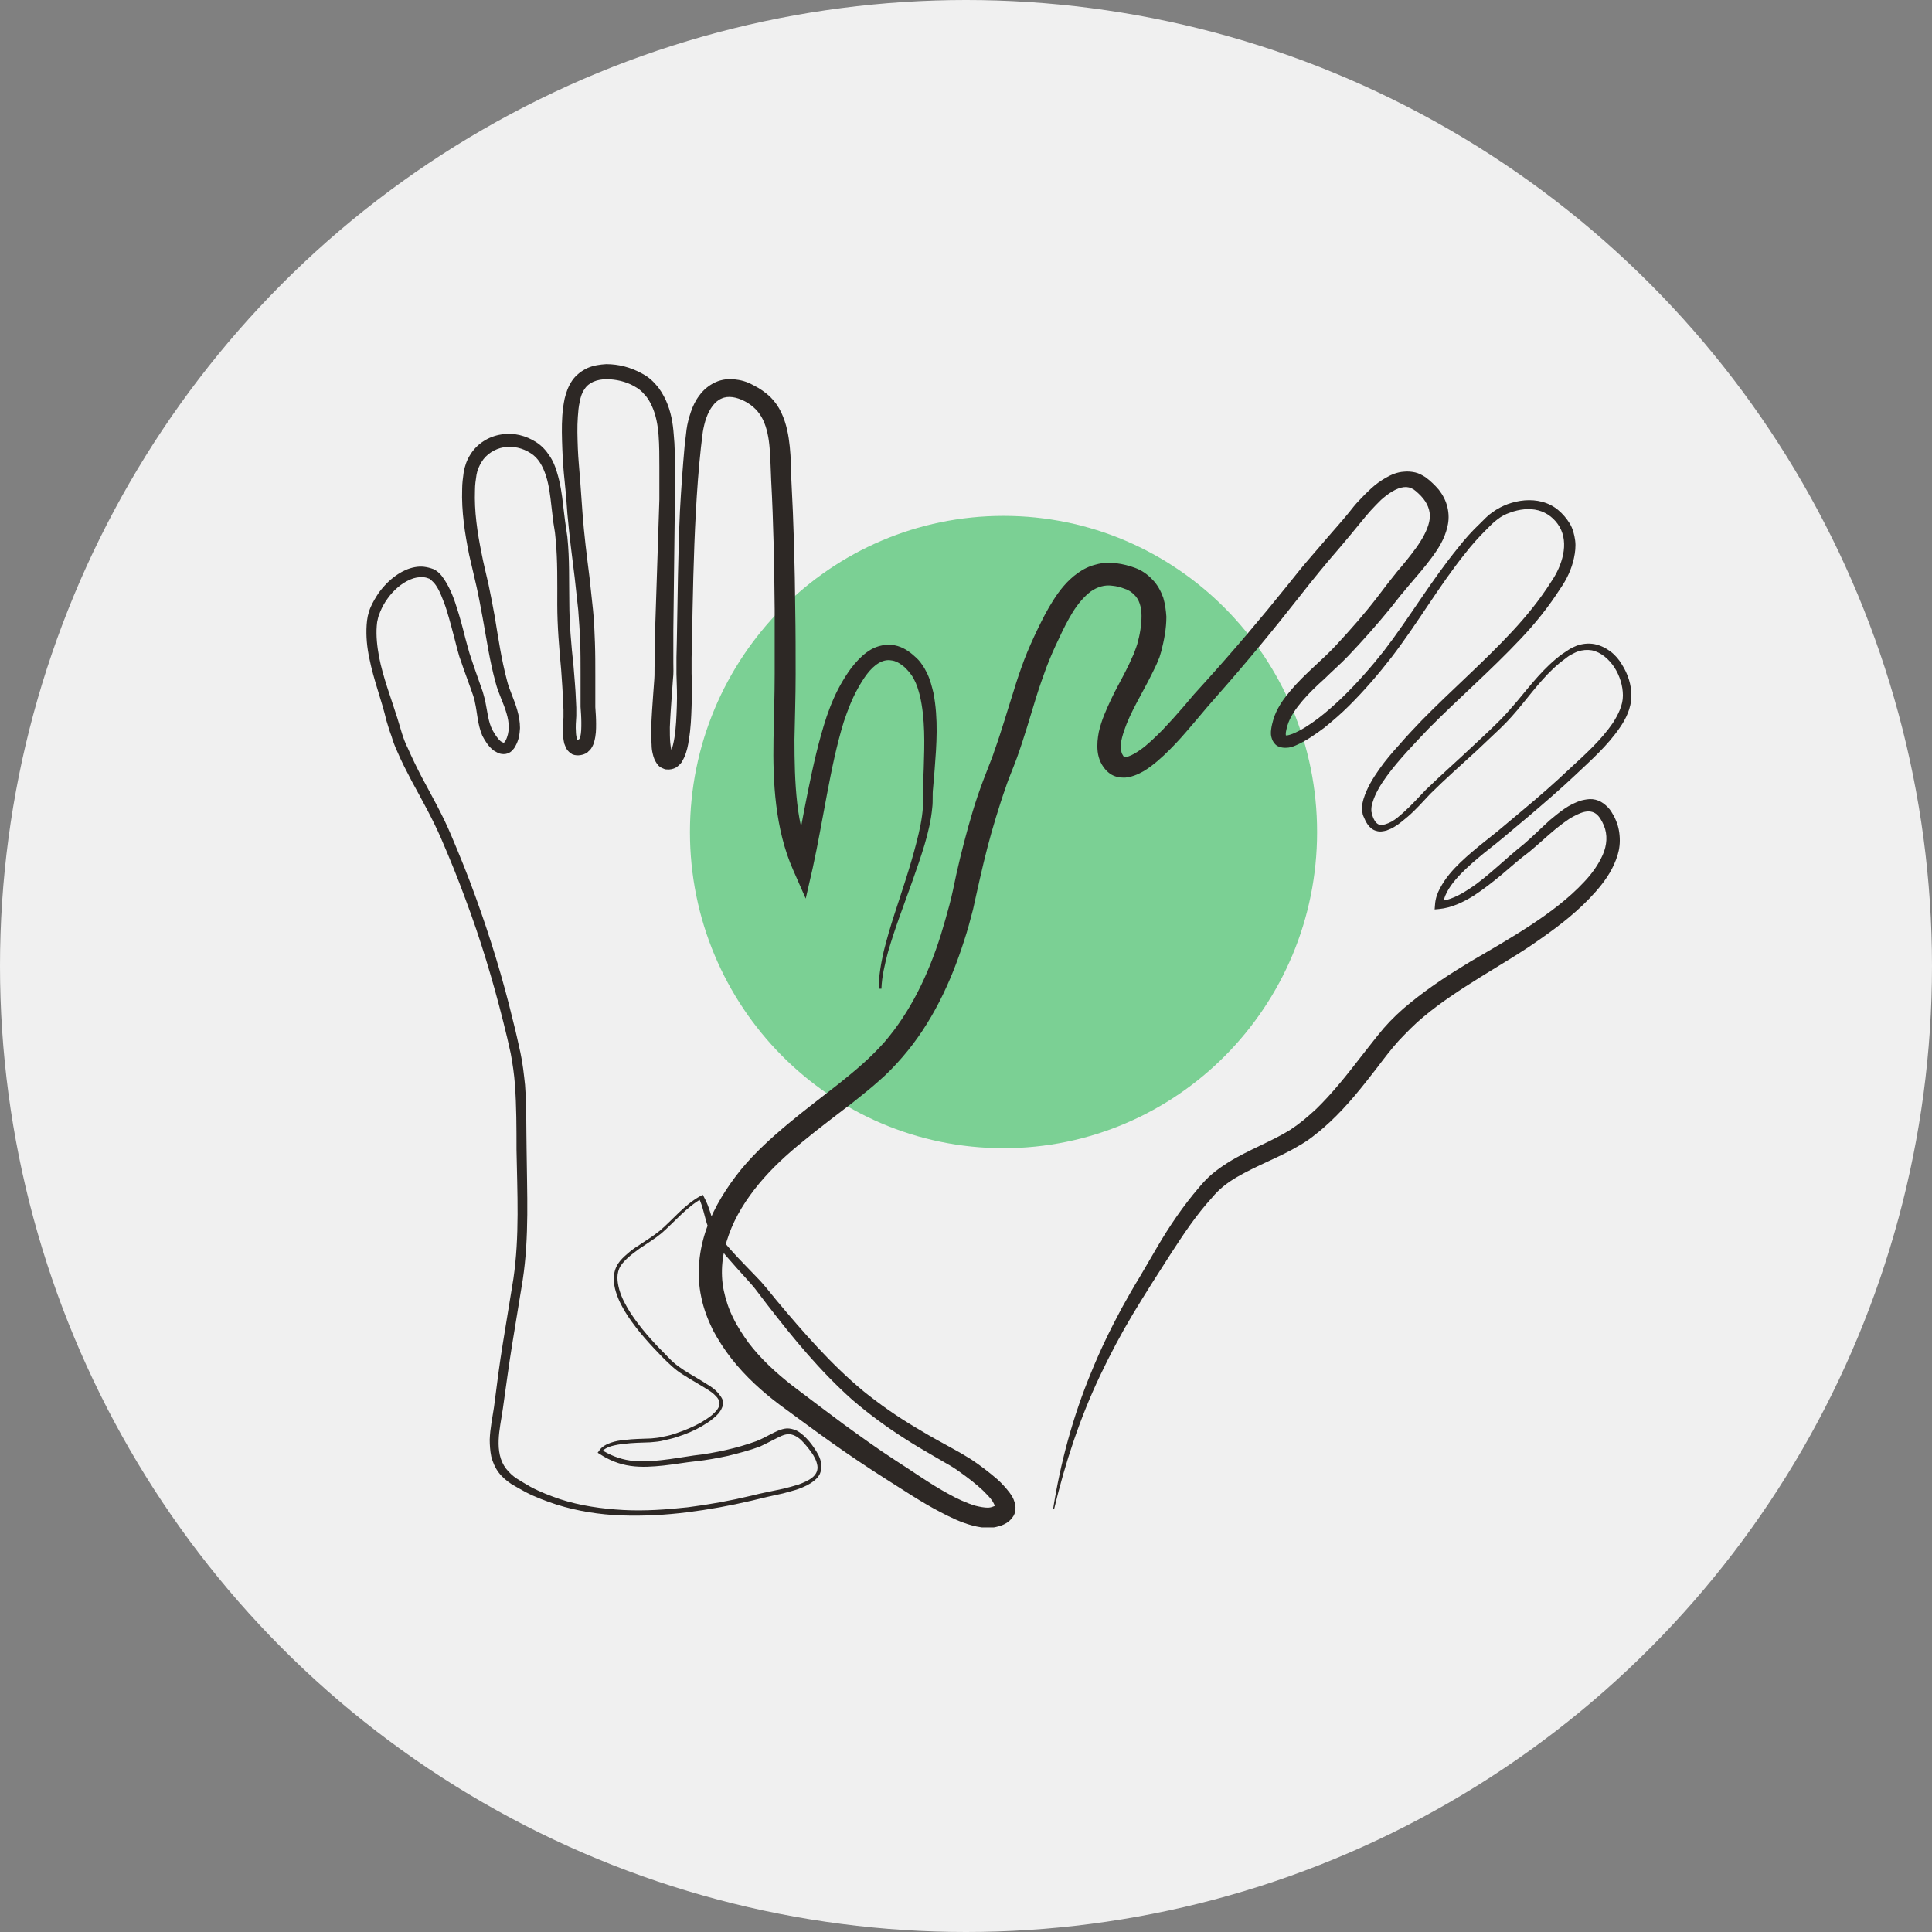 <svg width="191" height="191" viewBox="0 0 191 191" fill="none" xmlns="http://www.w3.org/2000/svg">
<rect x="0" y="0" width="191" height="191" fill="#808080" stroke="none"/>
<circle cx="95.5" cy="95.5" r="95.5" fill="#F0F0F0"/>
<g clip-path="url(#clip0_545_43)">
<path opacity="0.7" d="M99.209 113.511C116.33 113.511 130.209 99.518 130.209 82.256C130.209 64.994 116.33 51 99.209 51C82.088 51 68.209 64.994 68.209 82.256C68.209 99.518 82.088 113.511 99.209 113.511Z" fill="#49C26D"/>
<path d="M104.102 149.241C104.831 144.615 106.059 140.066 107.863 135.707C108.746 133.528 109.782 131.387 110.895 129.323C111.471 128.291 112.047 127.258 112.661 126.264L114.426 123.244C115.616 121.218 116.959 119.23 118.533 117.395C118.916 116.936 119.377 116.439 119.837 116.057C120.336 115.636 120.835 115.292 121.373 114.948C122.409 114.298 123.522 113.763 124.558 113.266C125.594 112.769 126.631 112.272 127.552 111.698C128.012 111.392 128.434 111.086 128.857 110.742C129.279 110.398 129.701 110.016 130.123 109.634C131.735 108.066 133.155 106.269 134.575 104.434C135.304 103.517 135.995 102.599 136.801 101.643C137.607 100.726 138.49 99.885 139.449 99.12C141.33 97.591 143.325 96.291 145.359 95.067C147.394 93.882 149.389 92.735 151.308 91.474C153.227 90.212 155.069 88.836 156.604 87.192C157.372 86.389 158.024 85.471 158.447 84.516C158.869 83.56 158.946 82.528 158.562 81.61C158.37 81.151 158.101 80.692 157.794 80.463C157.487 80.234 157.103 80.157 156.604 80.272C156.144 80.387 155.645 80.654 155.184 80.922C154.724 81.228 154.263 81.572 153.841 81.916C152.958 82.642 152.114 83.445 151.193 84.21C150.272 84.898 149.389 85.663 148.507 86.427C147.585 87.192 146.664 87.918 145.666 88.568C144.669 89.18 143.517 89.753 142.251 89.868L141.829 89.906L141.867 89.448C141.905 88.836 142.097 88.3 142.366 87.803C142.635 87.306 142.942 86.848 143.287 86.427C143.978 85.586 144.784 84.86 145.59 84.171C146.396 83.483 147.24 82.833 148.046 82.183L150.464 80.157C152.076 78.819 153.649 77.443 155.184 75.99C156.72 74.576 158.293 73.161 159.444 71.479C159.982 70.638 160.442 69.72 160.442 68.764C160.442 67.808 160.135 66.814 159.598 65.973C159.061 65.171 158.293 64.482 157.372 64.291C156.911 64.215 156.451 64.253 155.99 64.406C155.76 64.482 155.568 64.597 155.338 64.712C155.108 64.826 154.916 64.979 154.724 65.132C153.074 66.317 151.807 68 150.464 69.644C149.811 70.447 149.082 71.288 148.315 72.014C147.547 72.74 146.779 73.467 146.012 74.193C144.477 75.608 142.865 77.022 141.406 78.475C140.677 79.24 139.986 80.043 139.18 80.731C138.758 81.075 138.336 81.457 137.876 81.725C137.645 81.878 137.377 81.992 137.07 82.107C136.763 82.183 136.417 82.26 136.072 82.145C135.726 82.069 135.419 81.801 135.227 81.534C135.036 81.266 134.92 80.998 134.805 80.731L134.728 80.54L134.69 80.31C134.652 80.157 134.652 80.004 134.652 79.851C134.652 79.546 134.728 79.24 134.805 78.972C135.151 77.863 135.726 76.946 136.34 76.067C136.954 75.187 137.645 74.384 138.374 73.582C139.065 72.779 139.794 72.014 140.524 71.249C143.479 68.229 146.664 65.476 149.504 62.418C150.924 60.889 152.229 59.283 153.342 57.524C153.918 56.683 154.34 55.766 154.532 54.81C154.724 53.854 154.647 52.898 154.187 52.095C153.726 51.293 152.958 50.681 152.076 50.452C151.193 50.222 150.195 50.337 149.274 50.681C148.814 50.834 148.391 51.063 148.008 51.369C147.816 51.522 147.624 51.675 147.47 51.828L146.933 52.363C146.204 53.089 145.513 53.854 144.861 54.695C142.251 57.945 140.178 61.577 137.569 64.979C136.264 66.662 134.882 68.267 133.347 69.796C132.579 70.561 131.773 71.249 130.929 71.938C130.046 72.587 129.164 73.237 128.089 73.696C127.82 73.811 127.513 73.925 127.129 73.925C126.938 73.925 126.707 73.925 126.439 73.811C126.17 73.734 125.94 73.467 125.825 73.237C125.594 72.74 125.633 72.396 125.671 72.09C125.709 71.785 125.786 71.479 125.863 71.211C126.016 70.638 126.285 70.102 126.592 69.605C126.899 69.108 127.245 68.688 127.59 68.267C129.01 66.585 130.699 65.285 132.08 63.794C133.5 62.265 134.882 60.697 136.148 59.053L137.108 57.792C137.453 57.371 137.76 56.951 138.106 56.53C138.797 55.727 139.449 54.925 140.025 54.122C140.6 53.319 141.099 52.44 141.291 51.598C141.483 50.757 141.253 49.993 140.716 49.304L140.485 49.037L140.255 48.807C140.102 48.655 139.871 48.463 139.756 48.387C139.449 48.196 139.142 48.119 138.797 48.158C138.067 48.234 137.261 48.769 136.532 49.419C136.187 49.763 135.841 50.107 135.496 50.49C135.151 50.872 134.844 51.254 134.498 51.675C133.807 52.516 133.155 53.319 132.464 54.122C131.773 54.925 131.082 55.727 130.43 56.53C129.778 57.333 129.125 58.136 128.473 58.977C125.863 62.303 123.176 65.553 120.375 68.726L119.339 69.911L118.341 71.096C117.65 71.899 116.959 72.74 116.23 73.505C115.462 74.308 114.695 75.073 113.774 75.761C113.313 76.105 112.776 76.449 112.123 76.678C111.778 76.793 111.394 76.908 110.934 76.869C110.473 76.869 109.936 76.678 109.59 76.372C109.207 76.067 108.976 75.684 108.823 75.378C108.669 75.073 108.554 74.652 108.516 74.308C108.439 73.582 108.516 72.97 108.631 72.358C108.899 71.173 109.36 70.179 109.821 69.185C110.281 68.191 110.818 67.273 111.279 66.356C111.509 65.897 111.74 65.438 111.931 64.979C112.047 64.75 112.123 64.559 112.2 64.329C112.238 64.215 112.277 64.138 112.315 64.024L112.43 63.679C112.699 62.724 112.853 61.768 112.853 60.889C112.853 60.009 112.622 59.245 112.123 58.786C111.893 58.556 111.586 58.327 111.202 58.212C110.818 58.059 110.396 57.945 109.974 57.907C109.207 57.792 108.477 58.021 107.825 58.48C107.172 58.977 106.558 59.703 106.059 60.506C105.561 61.309 105.1 62.227 104.678 63.144C104.217 64.1 103.833 64.979 103.45 65.973C103.104 66.929 102.759 67.885 102.452 68.879C101.838 70.867 101.262 72.893 100.533 74.92C100.341 75.417 100.149 75.952 99.957 76.411C99.765 76.908 99.573 77.366 99.42 77.863C99.075 78.819 98.767 79.813 98.46 80.807C97.846 82.795 97.347 84.783 96.887 86.809C96.657 87.803 96.426 88.874 96.196 89.906C95.927 90.939 95.659 91.971 95.313 93.003C94.008 97.094 92.128 101.146 89.211 104.511C88.482 105.352 87.714 106.155 86.87 106.881C86.064 107.607 85.22 108.257 84.375 108.945C82.687 110.245 80.998 111.507 79.424 112.807C77.813 114.107 76.316 115.483 75.049 117.012C73.783 118.542 72.708 120.224 72.056 122.059C71.403 123.856 71.173 125.767 71.557 127.602C71.749 128.52 72.056 129.438 72.478 130.279C72.9 131.158 73.437 131.961 74.013 132.764C75.203 134.331 76.7 135.707 78.311 136.969C79.962 138.231 81.65 139.492 83.339 140.754C85.028 141.977 86.716 143.201 88.482 144.348C90.286 145.495 91.974 146.718 93.74 147.674C94.623 148.171 95.544 148.591 96.426 148.859C96.887 148.974 97.309 149.05 97.654 149.05C97.808 149.05 98.038 149.012 98.192 148.936C98.345 148.897 98.422 148.821 98.384 148.859L98.345 148.936C98.345 148.936 98.345 148.936 98.345 148.859C98.307 148.744 98.23 148.591 98.115 148.4C97.885 148.056 97.539 147.712 97.194 147.368C96.465 146.68 95.659 146.068 94.853 145.495C94.431 145.189 94.008 144.921 93.586 144.692L92.205 143.889C91.284 143.354 90.362 142.818 89.48 142.245C87.676 141.098 85.949 139.836 84.299 138.422C81.075 135.555 78.388 132.267 75.817 128.94L74.857 127.679C74.55 127.258 74.205 126.876 73.86 126.494C73.169 125.729 72.44 124.926 71.749 124.123C71.403 123.703 71.096 123.282 70.789 122.823C70.482 122.403 70.214 121.868 70.022 121.371C69.638 120.338 69.523 119.306 69.062 118.389L69.369 118.503C67.873 119.344 66.76 120.721 65.416 121.906C64.725 122.479 63.958 122.938 63.229 123.435C62.883 123.703 62.538 123.932 62.192 124.238C61.885 124.506 61.578 124.812 61.348 125.156C61.156 125.461 61.041 125.882 61.041 126.303C61.041 126.723 61.118 127.105 61.233 127.526C61.463 128.329 61.885 129.093 62.346 129.82C63.305 131.273 64.457 132.572 65.685 133.796C65.992 134.102 66.299 134.446 66.606 134.713C66.913 134.981 67.297 135.249 67.642 135.478C68.371 135.937 69.139 136.357 69.907 136.854C70.29 137.084 70.674 137.351 70.981 137.695C71.135 137.887 71.288 138.078 71.403 138.307C71.48 138.537 71.519 138.842 71.403 139.11C71.211 139.607 70.866 139.951 70.521 140.219C70.175 140.525 69.791 140.754 69.408 140.983C68.64 141.442 67.796 141.786 66.951 142.054C66.529 142.207 66.107 142.283 65.647 142.398C65.224 142.513 64.764 142.551 64.303 142.589C63.42 142.627 62.538 142.627 61.694 142.742C61.271 142.78 60.849 142.857 60.427 142.971C60.043 143.086 59.659 143.277 59.468 143.583L59.391 143.277C60.273 143.851 61.233 144.233 62.269 144.386C63.305 144.539 64.38 144.462 65.416 144.348C66.491 144.233 67.527 144.042 68.602 143.889C69.676 143.774 70.713 143.583 71.749 143.354C72.785 143.124 73.821 142.818 74.781 142.474C75.28 142.283 75.74 142.016 76.201 141.786C76.661 141.557 77.199 141.251 77.813 141.213C78.12 141.213 78.427 141.289 78.695 141.404C78.964 141.519 79.194 141.71 79.424 141.901C79.847 142.283 80.192 142.704 80.499 143.163C80.806 143.621 81.113 144.118 81.19 144.73C81.228 145.036 81.19 145.38 81.075 145.648C80.96 145.953 80.729 146.183 80.499 146.374C80.039 146.756 79.501 146.986 79.002 147.177C78.465 147.368 77.966 147.483 77.429 147.636C76.354 147.865 75.356 148.094 74.282 148.362C72.171 148.859 70.06 149.241 67.911 149.509C65.762 149.777 63.612 149.891 61.425 149.815C59.276 149.738 57.088 149.394 55.016 148.744C53.979 148.4 52.943 148.018 51.984 147.521C51.485 147.253 51.024 146.986 50.564 146.718C50.103 146.412 49.642 146.03 49.297 145.571C48.952 145.112 48.721 144.577 48.568 144.004C48.453 143.43 48.414 142.857 48.414 142.321C48.453 141.213 48.683 140.142 48.837 139.11C49.105 137.007 49.374 134.866 49.719 132.764L50.755 126.417C51.37 122.212 51.139 117.968 51.062 113.648C51.062 111.507 51.062 109.366 50.909 107.263C50.832 106.193 50.679 105.161 50.487 104.128C50.257 103.096 50.026 102.064 49.758 101.032C48.721 96.903 47.493 92.812 45.996 88.836C45.267 86.848 44.461 84.86 43.617 82.91C42.773 80.96 41.736 79.125 40.7 77.213C40.201 76.258 39.702 75.302 39.28 74.308C39.05 73.811 38.858 73.314 38.705 72.779C38.513 72.282 38.359 71.746 38.206 71.249C37.745 69.261 36.939 67.235 36.517 65.094C36.287 64.024 36.172 62.915 36.248 61.768L36.287 61.347C36.325 61.194 36.325 61.042 36.363 60.889C36.44 60.583 36.517 60.315 36.632 60.047C36.862 59.512 37.169 59.015 37.476 58.556C38.167 57.639 39.012 56.836 40.125 56.339C40.662 56.11 41.314 55.957 41.928 56.033C42.235 56.072 42.542 56.148 42.849 56.263C43.195 56.416 43.464 56.683 43.655 56.913C44.039 57.41 44.308 57.907 44.538 58.404C44.768 58.901 44.96 59.436 45.114 59.933C45.459 60.965 45.728 61.997 45.996 63.068C46.15 63.603 46.265 64.1 46.419 64.597C46.572 65.094 46.764 65.591 46.918 66.088L47.455 67.617L47.724 68.382C47.8 68.65 47.877 68.956 47.954 69.223C48.184 70.332 48.261 71.364 48.683 72.167C48.913 72.587 49.182 73.008 49.489 73.276C49.642 73.39 49.796 73.428 49.796 73.428C49.796 73.428 49.911 73.39 49.988 73.199C50.18 72.855 50.295 72.358 50.295 71.899C50.295 71.441 50.218 70.982 50.065 70.485C49.796 69.529 49.259 68.535 48.99 67.464C48.414 65.362 48.107 63.221 47.724 61.118C47.532 60.086 47.34 59.015 47.109 57.983C46.879 56.951 46.611 55.88 46.38 54.848C45.958 52.745 45.613 50.566 45.69 48.349C45.69 47.775 45.766 47.24 45.843 46.667C45.958 46.055 46.15 45.481 46.495 44.946C47.148 43.876 48.299 43.149 49.527 42.958C50.755 42.729 52.022 43.073 53.02 43.723C53.557 44.067 53.979 44.526 54.325 45.061C54.67 45.558 54.9 46.131 55.054 46.667C55.399 47.775 55.553 48.846 55.668 49.916C55.745 50.452 55.783 50.987 55.86 51.484L55.975 52.287C56.013 52.554 56.052 52.822 56.09 53.089C56.32 55.269 56.244 57.448 56.282 59.55C56.282 61.653 56.474 63.756 56.704 65.897C56.781 66.967 56.896 68.038 56.934 69.147L56.973 69.95V70.37V70.561C56.973 70.638 56.973 70.714 56.973 70.791C56.934 71.326 56.896 71.861 56.934 72.32C56.934 72.549 56.973 72.779 57.011 72.97C57.05 73.046 57.05 73.123 57.088 73.161C57.126 73.199 57.126 73.199 57.088 73.161C57.05 73.161 57.011 73.161 57.05 73.161C57.088 73.161 57.165 73.123 57.242 73.084C57.242 73.084 57.242 73.084 57.28 73.046C57.318 73.008 57.318 72.931 57.357 72.855C57.472 72.473 57.472 71.938 57.472 71.441C57.472 70.944 57.433 70.408 57.395 69.873C57.395 69.72 57.395 69.605 57.395 69.453V69.032V68.229V66.623C57.395 65.553 57.395 64.482 57.357 63.45C57.318 62.38 57.242 61.347 57.165 60.315C57.05 59.245 56.934 58.212 56.819 57.142C56.551 55.039 56.282 52.898 56.09 50.757L55.975 49.152L55.822 47.584C55.706 46.514 55.63 45.443 55.591 44.373C55.553 43.302 55.514 42.194 55.591 41.085C55.63 40.511 55.706 39.976 55.822 39.403C55.975 38.791 56.167 38.217 56.551 37.644C56.934 37.071 57.51 36.65 58.086 36.382C58.7 36.115 59.314 36.038 59.928 36C61.156 36 62.307 36.306 63.382 36.879C63.919 37.147 64.418 37.529 64.841 38.026C65.263 38.485 65.57 39.02 65.838 39.594C66.337 40.703 66.529 41.849 66.606 42.958C66.721 44.067 66.721 45.175 66.721 46.246V49.457L66.568 62.303V65.515C66.568 66.05 66.606 66.547 66.529 67.159L66.414 68.764C66.337 69.835 66.261 70.867 66.222 71.899C66.222 72.434 66.222 72.931 66.261 73.428C66.299 73.658 66.299 73.887 66.376 74.117C66.414 74.308 66.491 74.499 66.491 74.499C66.491 74.499 66.453 74.461 66.414 74.461C66.376 74.461 66.376 74.422 66.337 74.422C66.299 74.422 66.337 74.422 66.299 74.422C66.261 74.422 66.184 74.422 66.184 74.461C66.145 74.499 66.261 74.384 66.337 74.231C66.491 73.887 66.606 73.39 66.683 72.893C66.836 71.899 66.875 70.867 66.913 69.796C66.951 68.764 66.913 67.694 66.875 66.623C66.875 66.356 66.875 66.05 66.875 65.782V64.979L66.913 63.374C66.99 59.092 67.028 54.81 67.22 50.528C67.335 48.387 67.489 46.246 67.681 44.105C67.757 43.57 67.796 43.035 67.873 42.461C67.949 41.888 68.103 41.314 68.295 40.741C68.487 40.167 68.755 39.594 69.139 39.097C69.523 38.562 70.06 38.103 70.713 37.797C71.365 37.491 72.132 37.415 72.785 37.529C73.476 37.606 74.052 37.835 74.589 38.141C75.126 38.409 75.663 38.791 76.124 39.211C76.585 39.67 76.968 40.206 77.237 40.779C77.774 41.926 77.966 43.073 78.081 44.181C78.196 45.29 78.196 46.361 78.235 47.431C78.465 51.713 78.58 55.995 78.619 60.277C78.657 62.418 78.657 64.559 78.657 66.7C78.657 68.879 78.58 70.982 78.542 73.123C78.542 75.225 78.58 77.328 78.811 79.393C79.041 81.457 79.54 83.445 80.346 85.28L78.465 85.471C78.964 83.063 79.386 80.616 79.885 78.169C80.384 75.722 80.921 73.276 81.727 70.829C82.149 69.605 82.648 68.42 83.339 67.273C83.685 66.7 84.03 66.165 84.49 65.629C84.951 65.094 85.45 64.597 86.102 64.215C86.755 63.832 87.638 63.641 88.444 63.794C89.249 63.947 89.902 64.406 90.401 64.865C90.669 65.094 90.938 65.362 91.13 65.668C91.36 65.973 91.514 66.279 91.667 66.585C91.974 67.235 92.128 67.885 92.281 68.497C92.78 71.096 92.588 73.62 92.397 76.105L92.243 77.94C92.205 78.246 92.205 78.552 92.205 78.857C92.205 79.163 92.205 79.507 92.166 79.813C92.051 81.113 91.744 82.336 91.399 83.522C90.669 85.93 89.787 88.224 88.942 90.594C88.52 91.78 88.136 92.927 87.791 94.112C87.484 95.297 87.177 96.52 87.139 97.744H86.87C86.87 96.482 87.1 95.22 87.369 94.035C87.676 92.812 88.021 91.627 88.405 90.442C89.173 88.071 89.979 85.739 90.593 83.331C90.9 82.145 91.168 80.96 91.245 79.737C91.245 79.584 91.245 79.431 91.245 79.278C91.245 79.125 91.245 78.972 91.245 78.819C91.245 78.513 91.245 78.169 91.245 77.863L91.322 75.99C91.36 74.767 91.399 73.505 91.36 72.32C91.322 71.096 91.207 69.911 90.938 68.764C90.785 68.191 90.631 67.656 90.362 67.159C90.247 66.929 90.094 66.7 89.94 66.509C89.787 66.317 89.595 66.126 89.403 65.935C88.981 65.591 88.559 65.323 88.098 65.285C87.676 65.209 87.254 65.323 86.87 65.553C86.026 66.05 85.373 67.044 84.798 68.076C84.222 69.108 83.8 70.217 83.416 71.364C83.07 72.473 82.763 73.696 82.495 74.881C82.226 76.067 81.996 77.29 81.766 78.475C81.305 80.884 80.883 83.369 80.346 85.816L79.655 88.836L78.427 86.045C77.506 83.98 77.007 81.763 76.738 79.584C76.469 77.405 76.431 75.225 76.469 73.046C76.508 70.905 76.585 68.764 76.585 66.623C76.585 64.482 76.585 62.341 76.585 60.239C76.546 55.957 76.469 51.713 76.239 47.469C76.201 46.399 76.162 45.328 76.086 44.296C76.009 43.302 75.817 42.308 75.433 41.505C75.049 40.703 74.435 40.091 73.629 39.67C72.823 39.25 71.979 39.097 71.327 39.403C70.674 39.67 70.137 40.435 69.83 41.314C69.676 41.735 69.561 42.232 69.484 42.691C69.408 43.188 69.369 43.723 69.293 44.258C69.062 46.361 68.909 48.502 68.794 50.604C68.563 54.848 68.487 59.13 68.41 63.412L68.371 65.018V65.82C68.371 66.088 68.371 66.317 68.371 66.585C68.41 67.656 68.41 68.726 68.371 69.835C68.333 70.944 68.295 72.014 68.103 73.123C68.026 73.696 67.911 74.27 67.642 74.881C67.566 75.034 67.489 75.187 67.374 75.378C67.258 75.531 67.067 75.722 66.836 75.875C66.568 76.028 66.222 76.105 65.915 76.067C65.838 76.067 65.8 76.067 65.685 76.028C65.608 75.99 65.493 75.952 65.416 75.914C65.263 75.837 65.109 75.722 65.032 75.608C64.841 75.378 64.764 75.187 64.687 75.034C64.61 74.843 64.572 74.69 64.534 74.537C64.457 74.231 64.418 73.925 64.418 73.62C64.38 73.046 64.38 72.473 64.38 71.938C64.418 70.829 64.495 69.758 64.572 68.688L64.687 67.12C64.725 66.662 64.687 66.088 64.725 65.553L64.764 62.341L65.186 49.381V46.169C65.186 45.099 65.186 44.067 65.109 43.035C65.032 42.002 64.841 41.008 64.457 40.167C64.265 39.747 64.035 39.326 63.728 39.02C63.459 38.676 63.114 38.409 62.691 38.179C61.885 37.72 60.888 37.491 59.966 37.491C59.045 37.491 58.201 37.797 57.779 38.485C57.549 38.791 57.395 39.25 57.318 39.708C57.203 40.167 57.165 40.664 57.126 41.2C57.05 42.232 57.088 43.264 57.126 44.334C57.165 45.367 57.28 46.437 57.357 47.508L57.472 49.113L57.587 50.719C57.74 52.822 58.009 54.925 58.278 57.066C58.393 58.136 58.508 59.206 58.623 60.277C58.738 61.347 58.777 62.456 58.815 63.527C58.853 64.597 58.853 65.668 58.853 66.738V68.344V69.147V69.529V69.911C58.892 70.447 58.93 70.982 58.93 71.555C58.93 72.129 58.93 72.664 58.738 73.352C58.7 73.505 58.623 73.696 58.508 73.887C58.47 73.964 58.393 74.079 58.278 74.193C58.239 74.231 58.163 74.27 58.124 74.346C58.047 74.384 57.971 74.422 57.971 74.461C57.817 74.537 57.625 74.614 57.395 74.652C57.165 74.69 56.858 74.69 56.589 74.576C56.32 74.422 56.129 74.231 56.013 74.04C55.898 73.849 55.86 73.658 55.783 73.505C55.706 73.161 55.668 72.855 55.668 72.587C55.63 72.014 55.668 71.441 55.706 70.905V70.752V70.561V70.179L55.668 69.376C55.63 68.344 55.553 67.273 55.476 66.203C55.284 64.1 55.092 61.921 55.092 59.742C55.092 57.601 55.131 55.46 54.939 53.395C54.9 53.128 54.9 52.86 54.862 52.631L54.709 51.675C54.632 51.14 54.593 50.604 54.517 50.069C54.401 49.037 54.286 48.005 53.979 47.049C53.672 46.093 53.212 45.252 52.444 44.793C51.677 44.296 50.717 44.067 49.796 44.22C48.913 44.373 48.069 44.908 47.608 45.672C47.378 46.055 47.186 46.475 47.109 46.934C47.033 47.431 46.956 47.928 46.956 48.463C46.879 50.528 47.186 52.631 47.608 54.695C47.8 55.727 48.069 56.76 48.299 57.792C48.529 58.862 48.721 59.933 48.913 60.965C49.259 63.068 49.566 65.171 50.103 67.197C50.333 68.191 50.832 69.108 51.139 70.217C51.293 70.752 51.408 71.364 51.408 71.976C51.37 72.626 51.293 73.161 50.947 73.773C50.871 73.925 50.755 74.079 50.602 74.231C50.449 74.384 50.218 74.499 49.988 74.537C49.719 74.576 49.489 74.537 49.297 74.461C49.105 74.384 48.952 74.27 48.798 74.193C48.261 73.773 47.954 73.237 47.685 72.74C47.186 71.555 47.186 70.408 46.956 69.453C46.918 69.185 46.841 68.956 46.764 68.726L46.495 67.961L45.958 66.47C45.766 65.973 45.613 65.438 45.421 64.941C45.267 64.406 45.114 63.871 44.999 63.374C44.73 62.341 44.461 61.309 44.154 60.315C44.001 59.818 43.809 59.321 43.617 58.862C43.425 58.404 43.195 57.945 42.888 57.601C42.734 57.448 42.581 57.295 42.466 57.218C42.274 57.142 42.044 57.066 41.852 57.066C41.429 57.027 40.969 57.104 40.547 57.295C39.664 57.677 38.896 58.365 38.321 59.168C38.014 59.589 37.783 60.009 37.592 60.468C37.515 60.697 37.4 60.927 37.361 61.156C37.323 61.271 37.323 61.386 37.285 61.5L37.246 61.883C37.169 62.877 37.285 63.909 37.476 64.941C37.86 66.929 38.628 68.917 39.28 70.982C39.434 71.517 39.587 72.014 39.741 72.511C39.894 73.008 40.086 73.505 40.316 73.964C40.739 74.92 41.199 75.875 41.698 76.831C42.696 78.704 43.77 80.578 44.615 82.604C45.459 84.592 46.265 86.58 46.994 88.606C48.453 92.621 49.719 96.75 50.717 100.917C50.986 101.949 51.216 103.02 51.446 104.052C51.677 105.122 51.792 106.193 51.907 107.263C52.06 109.404 52.022 111.583 52.06 113.686C52.099 117.93 52.329 122.25 51.677 126.532L50.64 132.878C50.295 134.981 50.026 137.084 49.719 139.225C49.566 140.295 49.336 141.327 49.297 142.36C49.259 143.392 49.412 144.386 50.026 145.189C50.333 145.571 50.679 145.915 51.101 146.183C51.523 146.45 51.984 146.718 52.444 146.986C53.365 147.483 54.363 147.865 55.361 148.209C57.357 148.859 59.506 149.165 61.617 149.28C63.728 149.394 65.877 149.241 67.988 149.012C70.099 148.744 72.209 148.362 74.282 147.865C75.318 147.597 76.393 147.406 77.429 147.177C77.928 147.062 78.465 146.909 78.964 146.756C79.463 146.565 79.924 146.374 80.307 146.068C80.691 145.762 80.883 145.342 80.806 144.883C80.729 144.424 80.499 143.965 80.192 143.545C79.885 143.124 79.54 142.704 79.194 142.36C78.811 142.016 78.388 141.786 77.966 141.786C77.506 141.786 77.045 142.054 76.585 142.283C76.124 142.513 75.625 142.78 75.126 143.01C74.09 143.392 73.054 143.66 71.979 143.927C70.904 144.157 69.868 144.348 68.794 144.462C67.719 144.577 66.683 144.768 65.608 144.883C64.534 144.998 63.42 145.074 62.346 144.921C61.233 144.768 60.197 144.348 59.276 143.736L59.084 143.621L59.199 143.468C59.468 143.01 59.966 142.78 60.389 142.627C60.849 142.474 61.271 142.398 61.732 142.36C62.615 142.245 63.497 142.245 64.38 142.207C64.802 142.169 65.224 142.13 65.647 142.016C66.069 141.939 66.491 141.824 66.913 141.672C67.719 141.404 68.525 141.06 69.293 140.639C69.676 140.41 70.022 140.181 70.367 139.913C70.674 139.645 70.981 139.339 71.096 138.995C71.211 138.651 71.058 138.307 70.789 138.04C70.521 137.734 70.175 137.504 69.791 137.275C69.062 136.816 68.295 136.396 67.527 135.899C67.143 135.669 66.798 135.402 66.453 135.096C66.107 134.79 65.8 134.484 65.493 134.178C64.265 132.917 63.075 131.617 62.077 130.126C61.578 129.361 61.156 128.596 60.888 127.717C60.619 126.838 60.542 125.844 61.079 124.964C61.348 124.544 61.694 124.238 62.001 123.97C62.346 123.665 62.691 123.397 63.075 123.168C63.804 122.671 64.572 122.212 65.224 121.677C66.529 120.568 67.642 119.115 69.254 118.236L69.484 118.121L69.6 118.35C70.137 119.306 70.329 120.377 70.713 121.332C70.904 121.791 71.135 122.212 71.48 122.632C71.787 123.053 72.132 123.435 72.478 123.817C73.169 124.582 73.898 125.309 74.665 126.111C75.049 126.494 75.395 126.876 75.74 127.297L76.738 128.52C79.424 131.731 82.188 134.905 85.373 137.543C86.985 138.842 88.674 140.028 90.478 141.098C91.36 141.633 92.281 142.169 93.203 142.666L94.584 143.43C95.083 143.698 95.544 144.004 96.004 144.271C96.925 144.883 97.77 145.533 98.614 146.259C99.036 146.642 99.42 147.062 99.804 147.559C99.996 147.827 100.187 148.094 100.303 148.515C100.379 148.706 100.418 148.974 100.379 149.241C100.379 149.509 100.264 149.815 100.072 150.044C99.727 150.503 99.305 150.694 98.998 150.809C98.652 150.924 98.345 151 98 151.038C97.309 151.076 96.695 150.962 96.119 150.809C94.968 150.503 93.97 150.006 93.011 149.509C91.092 148.515 89.288 147.292 87.522 146.183C85.719 145.036 83.953 143.851 82.226 142.627C80.499 141.404 78.811 140.142 77.083 138.881C75.356 137.581 73.706 136.09 72.324 134.331C71.634 133.452 71.02 132.496 70.482 131.502C69.983 130.47 69.561 129.399 69.331 128.252C68.832 125.958 69.101 123.55 69.868 121.409C70.636 119.268 71.864 117.356 73.246 115.636C74.665 113.916 76.278 112.463 77.928 111.086C79.578 109.71 81.267 108.448 82.917 107.149C83.723 106.499 84.529 105.849 85.296 105.161C86.026 104.511 86.755 103.784 87.407 103.058C90.017 100.038 91.782 96.329 93.011 92.43C93.318 91.436 93.586 90.48 93.855 89.486C94.124 88.492 94.316 87.498 94.546 86.427C95.006 84.363 95.544 82.298 96.158 80.234C96.465 79.201 96.81 78.207 97.194 77.175C97.386 76.678 97.578 76.181 97.77 75.684C97.962 75.187 98.153 74.728 98.307 74.231C98.998 72.32 99.573 70.294 100.226 68.267C100.533 67.235 100.878 66.241 101.262 65.209C101.646 64.215 102.106 63.182 102.567 62.227C103.028 61.271 103.526 60.277 104.141 59.321C104.755 58.365 105.484 57.41 106.558 56.645C107.096 56.263 107.71 55.957 108.362 55.804C109.015 55.613 109.744 55.613 110.396 55.689C111.01 55.766 111.624 55.919 112.238 56.148C112.853 56.377 113.428 56.76 113.927 57.295C114.426 57.792 114.771 58.442 115.002 59.092C115.194 59.742 115.27 60.392 115.309 60.965C115.309 62.188 115.078 63.297 114.81 64.368L114.695 64.75C114.656 64.865 114.618 65.056 114.541 65.171C114.426 65.476 114.311 65.744 114.196 65.973C113.966 66.47 113.697 66.967 113.467 67.426C112.968 68.382 112.469 69.261 112.008 70.179C111.548 71.096 111.164 72.014 110.934 72.893C110.818 73.314 110.78 73.734 110.818 74.079C110.857 74.231 110.857 74.384 110.934 74.537C111.01 74.69 111.087 74.767 111.087 74.805C111.125 74.843 111.125 74.843 111.202 74.843C111.279 74.843 111.394 74.843 111.586 74.767C111.931 74.652 112.315 74.422 112.699 74.155C113.467 73.62 114.196 72.893 114.925 72.167C115.616 71.441 116.307 70.676 116.997 69.873L118.034 68.65L119.108 67.464C121.91 64.368 124.635 61.156 127.245 57.907C127.897 57.104 128.549 56.263 129.24 55.46C129.931 54.657 130.622 53.854 131.313 53.051C132.004 52.248 132.694 51.484 133.347 50.681C133.654 50.298 133.999 49.84 134.383 49.457C134.767 49.037 135.151 48.655 135.573 48.272C135.995 47.89 136.456 47.546 136.993 47.24C137.53 46.934 138.106 46.667 138.835 46.628C139.18 46.59 139.564 46.628 139.91 46.705C140.255 46.781 140.6 46.972 140.907 47.164C141.215 47.393 141.406 47.546 141.637 47.775L141.944 48.081L142.251 48.425C142.635 48.922 142.942 49.496 143.095 50.146C143.249 50.795 143.249 51.446 143.095 52.057C142.826 53.281 142.174 54.275 141.522 55.154C140.869 56.033 140.178 56.836 139.487 57.639C139.142 58.021 138.835 58.442 138.49 58.824L137.492 60.086C136.148 61.73 134.728 63.335 133.27 64.865C132.503 65.668 131.697 66.356 130.967 67.082C130.2 67.77 129.432 68.497 128.78 69.261C128.127 70.026 127.552 70.829 127.283 71.708C127.206 71.938 127.168 72.167 127.129 72.358C127.091 72.549 127.129 72.74 127.129 72.74L127.091 72.702C127.091 72.702 127.129 72.702 127.206 72.702C127.36 72.702 127.552 72.626 127.782 72.549C128.626 72.205 129.509 71.632 130.315 71.02C131.121 70.408 131.888 69.72 132.656 68.994C134.153 67.541 135.534 65.973 136.801 64.368C139.334 61.08 141.483 57.41 144.17 54.122C144.822 53.281 145.551 52.478 146.319 51.751L146.895 51.178C147.086 50.987 147.317 50.795 147.547 50.643C148.008 50.298 148.545 50.031 149.044 49.84C150.118 49.457 151.308 49.304 152.46 49.61C153.035 49.763 153.573 50.031 154.033 50.413C154.494 50.795 154.877 51.254 155.184 51.751C155.491 52.248 155.645 52.86 155.722 53.434C155.798 54.007 155.722 54.619 155.607 55.154C155.376 56.263 154.877 57.295 154.263 58.174C153.112 59.971 151.769 61.653 150.31 63.182C147.394 66.279 144.208 69.032 141.253 72.014C140.524 72.779 139.833 73.505 139.104 74.308C138.413 75.073 137.722 75.875 137.108 76.716C136.494 77.558 135.957 78.437 135.688 79.354C135.611 79.584 135.573 79.813 135.573 80.043C135.573 80.157 135.573 80.272 135.611 80.348L135.65 80.501L135.688 80.654C135.841 81.113 136.072 81.457 136.379 81.534C136.686 81.61 137.146 81.457 137.569 81.228C137.991 80.998 138.374 80.654 138.758 80.31C139.526 79.622 140.217 78.857 140.946 78.093C142.481 76.602 144.055 75.225 145.59 73.773C146.357 73.046 147.125 72.358 147.892 71.593C148.66 70.867 149.312 70.102 150.003 69.299C151.347 67.694 152.651 65.973 154.417 64.674C154.647 64.521 154.877 64.368 155.108 64.215C155.338 64.062 155.607 63.947 155.875 63.832C156.413 63.641 157.027 63.565 157.641 63.679C158.216 63.794 158.754 64.062 159.214 64.406C159.675 64.75 160.059 65.209 160.327 65.668C160.941 66.623 161.287 67.694 161.287 68.841C161.248 70.026 160.749 71.058 160.135 71.938C158.907 73.734 157.295 75.149 155.76 76.602C154.225 78.055 152.613 79.431 151.001 80.807L148.583 82.833C147.777 83.522 146.933 84.133 146.127 84.822C145.321 85.51 144.553 86.198 143.901 86.962C143.249 87.727 142.711 88.606 142.635 89.524L142.212 89.103C143.287 89.027 144.323 88.492 145.244 87.88C146.204 87.268 147.086 86.504 147.969 85.739C148.852 84.974 149.735 84.171 150.656 83.445C151.5 82.719 152.344 81.878 153.227 81.075C153.688 80.692 154.148 80.31 154.647 79.966C155.146 79.622 155.722 79.316 156.374 79.125C156.72 79.049 157.065 78.972 157.449 79.01C157.833 79.049 158.216 79.201 158.523 79.431C158.83 79.66 159.099 79.928 159.291 80.234C159.483 80.54 159.636 80.807 159.752 81.113C160.02 81.725 160.135 82.413 160.135 83.101C160.135 83.789 159.982 84.439 159.752 85.013C159.291 86.236 158.562 87.23 157.756 88.148C156.144 89.983 154.225 91.474 152.306 92.812C150.387 94.188 148.315 95.373 146.357 96.597C144.4 97.82 142.443 99.082 140.716 100.535C139.833 101.261 139.065 102.064 138.298 102.867C137.569 103.67 136.839 104.625 136.148 105.543C134.728 107.378 133.232 109.29 131.466 110.934C131.006 111.354 130.584 111.736 130.085 112.119C129.624 112.501 129.087 112.883 128.549 113.189C127.475 113.839 126.4 114.336 125.326 114.833C124.251 115.33 123.215 115.827 122.294 116.362C121.833 116.63 121.373 116.936 120.95 117.28C120.528 117.624 120.183 117.968 119.799 118.427C118.264 120.109 116.997 122.021 115.731 123.97L113.85 126.914C113.236 127.908 112.622 128.864 112.008 129.896C110.818 131.884 109.744 133.911 108.746 136.013C106.75 140.219 105.292 144.654 104.217 149.165L104.102 149.241Z" fill="#2D2825"/>
</g>
<defs>
<clipPath id="clip0_545_43">
<rect width="125" height="115" fill="white" transform="translate(36.209 36)"/>
</clipPath>
</defs>
</svg>
